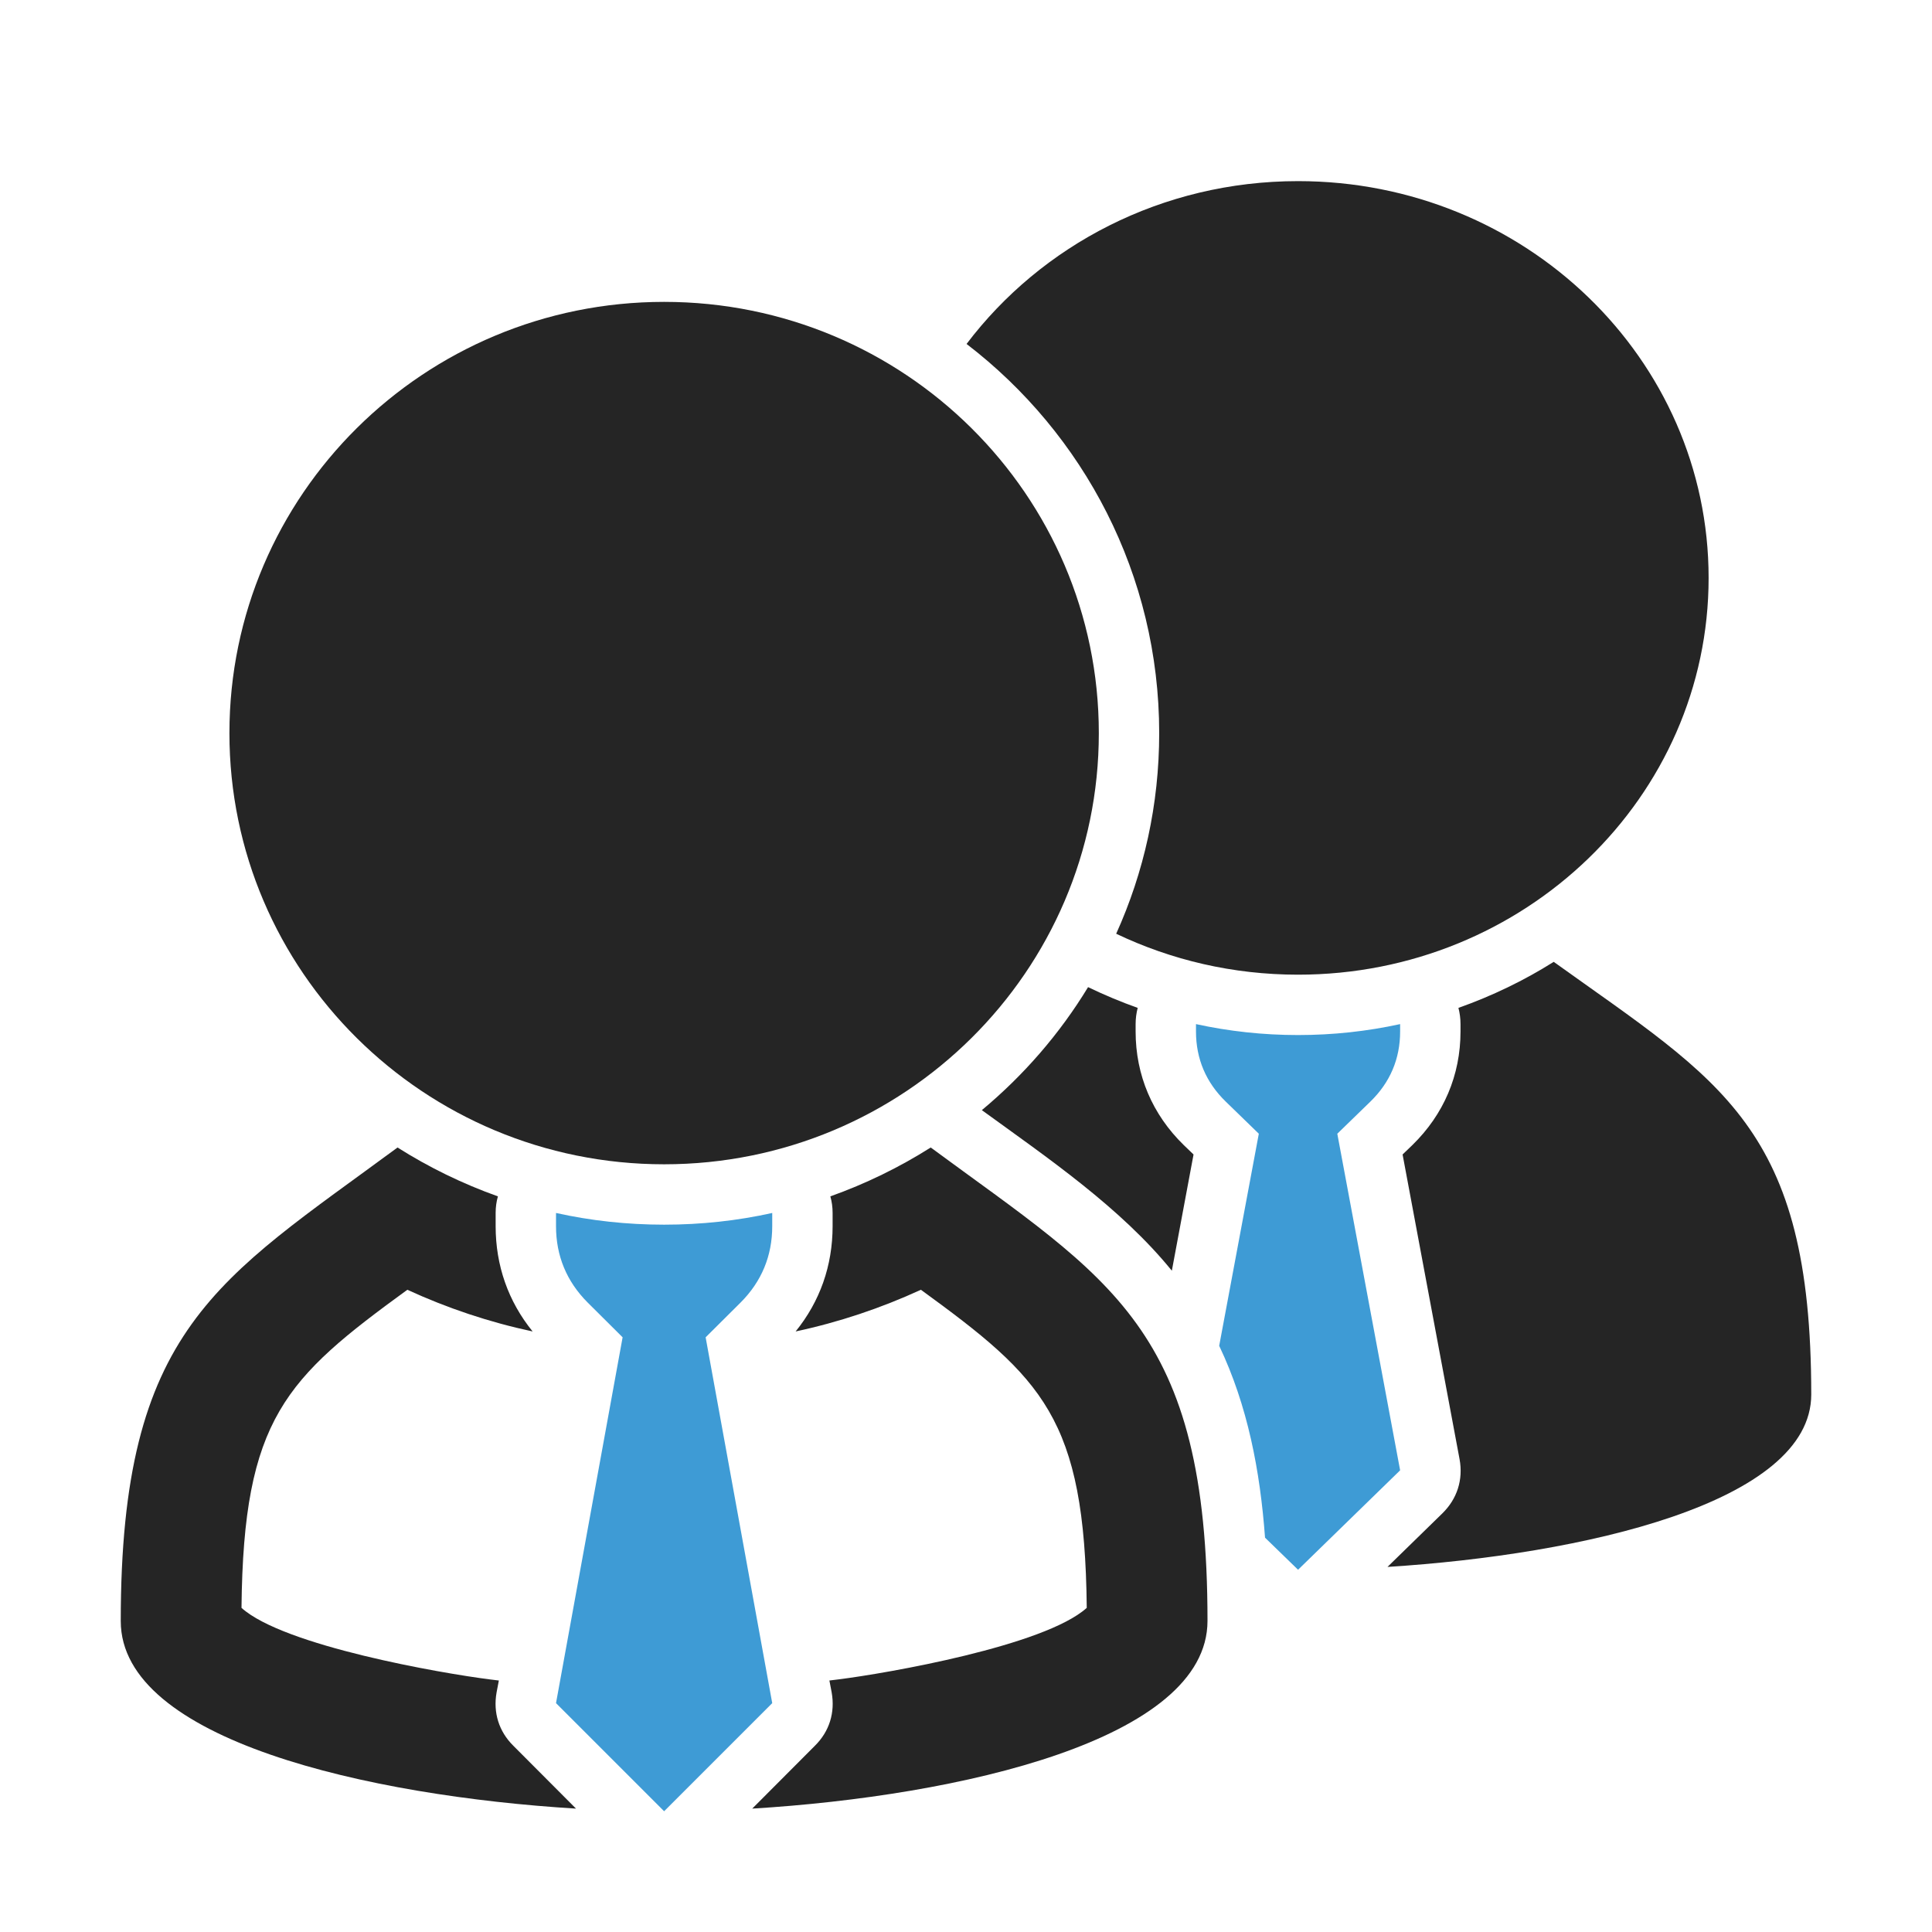 <?xml version="1.0" encoding="UTF-8"?>
<!DOCTYPE svg PUBLIC "-//W3C//DTD SVG 1.1//EN" "http://www.w3.org/Graphics/SVG/1.1/DTD/svg11.dtd">
<svg xmlns="http://www.w3.org/2000/svg" xml:space="preserve" width="1024px" height="1024px" shape-rendering="geometricPrecision" text-rendering="geometricPrecision" image-rendering="optimizeQuality" fill-rule="nonzero" clip-rule="evenodd" viewBox="0 0 10240 10240" xmlns:xlink="http://www.w3.org/1999/xlink">
	<title>businessmen icon</title>
	<desc>businessmen icon from the IconExperience.com O-Collection. Copyright by INCORS GmbH (www.incors.com).</desc>
	<path id="curve5" fill="#252525" d="M9600 7391c0,575 -1214,849 -2246,914l290 -283c79,-77 112,-179 92,-288l-302 -1615 52 -50c166,-162 255,-370 255,-602l0 -39c0,-30 -4,-59 -11,-86 178,-63 348,-145 505,-244 888,637 1365,873 1365,2293zm-3833 -2159c85,41 173,78 263,110 -7,27 -11,56 -11,86l0 39c0,232 89,440 255,602l52 50 -115 616c-271,-334 -657,-597 -1007,-851 222,-185 413,-405 563,-652z"/>
	<path id="curve4" fill="#3E9BD5" d="M6462 7133l210 -1124 -175 -170c-105,-102 -158,-227 -158,-372l0 -39c174,38 355,58 541,58 186,0 367,-20 541,-58l0 39c0,145 -53,270 -158,372l-175 170 333 1784 -541 527 -175 -170c-26,-354 -92,-700 -243,-1017z"/>
	<path id="curve3" fill="#252525" d="M6880 960c1202,0 2176,941 2176,2103 0,1161 -974,2103 -2176,2103 -346,0 -673,-78 -964,-217 147,-325 228,-685 228,-1063 0,-840 -400,-1587 -1021,-2063 396,-523 1035,-863 1757,-863z"/>
	<path id="curve2" fill="#252525" d="M6400 8591c0,630 -1313,928 -2413,995l332 -333c77,-76 108,-176 89,-283l-12 -63c17,-2 33,-4 49,-6 254,-32 1091,-177 1315,-379 -10,-1007 -235,-1217 -879,-1686 -213,98 -435,172 -664,221 129,-159 196,-349 196,-558l0 -70c0,-31 -4,-60 -12,-88 188,-67 366,-154 532,-259 955,704 1467,953 1467,2509zm-3347 995c-1100,-67 -2413,-364 -2413,-994 0,-1555 514,-1807 1467,-2510 166,105 344,192 532,259 -8,28 -12,57 -12,88l0 70c0,209 67,399 196,558 -229,-49 -451,-123 -664,-221 -644,469 -869,681 -879,1686 224,202 1062,347 1315,379 16,2 32,4 49,6l-12 63c-19,107 12,207 89,283l332 333z"/>
	<path id="curve1" fill="#3E9BD5" d="M2947 9027l353 -1939 -185 -184c-112,-112 -168,-248 -168,-405l0 -70c185,41 376,62 573,62 197,0 388,-21 573,-62l0 70c0,157 -56,293 -168,405l-185 184 353 1939 -573 573 -573 -573z"/>
	<path id="curve0" fill="#252525" d="M3520 1600c1272,0 2304,1023 2304,2286 0,1262 -1032,2285 -2304,2285 -1272,0 -2304,-1023 -2304,-2285 0,-1263 1032,-2286 2304,-2286z"/>
</svg>
